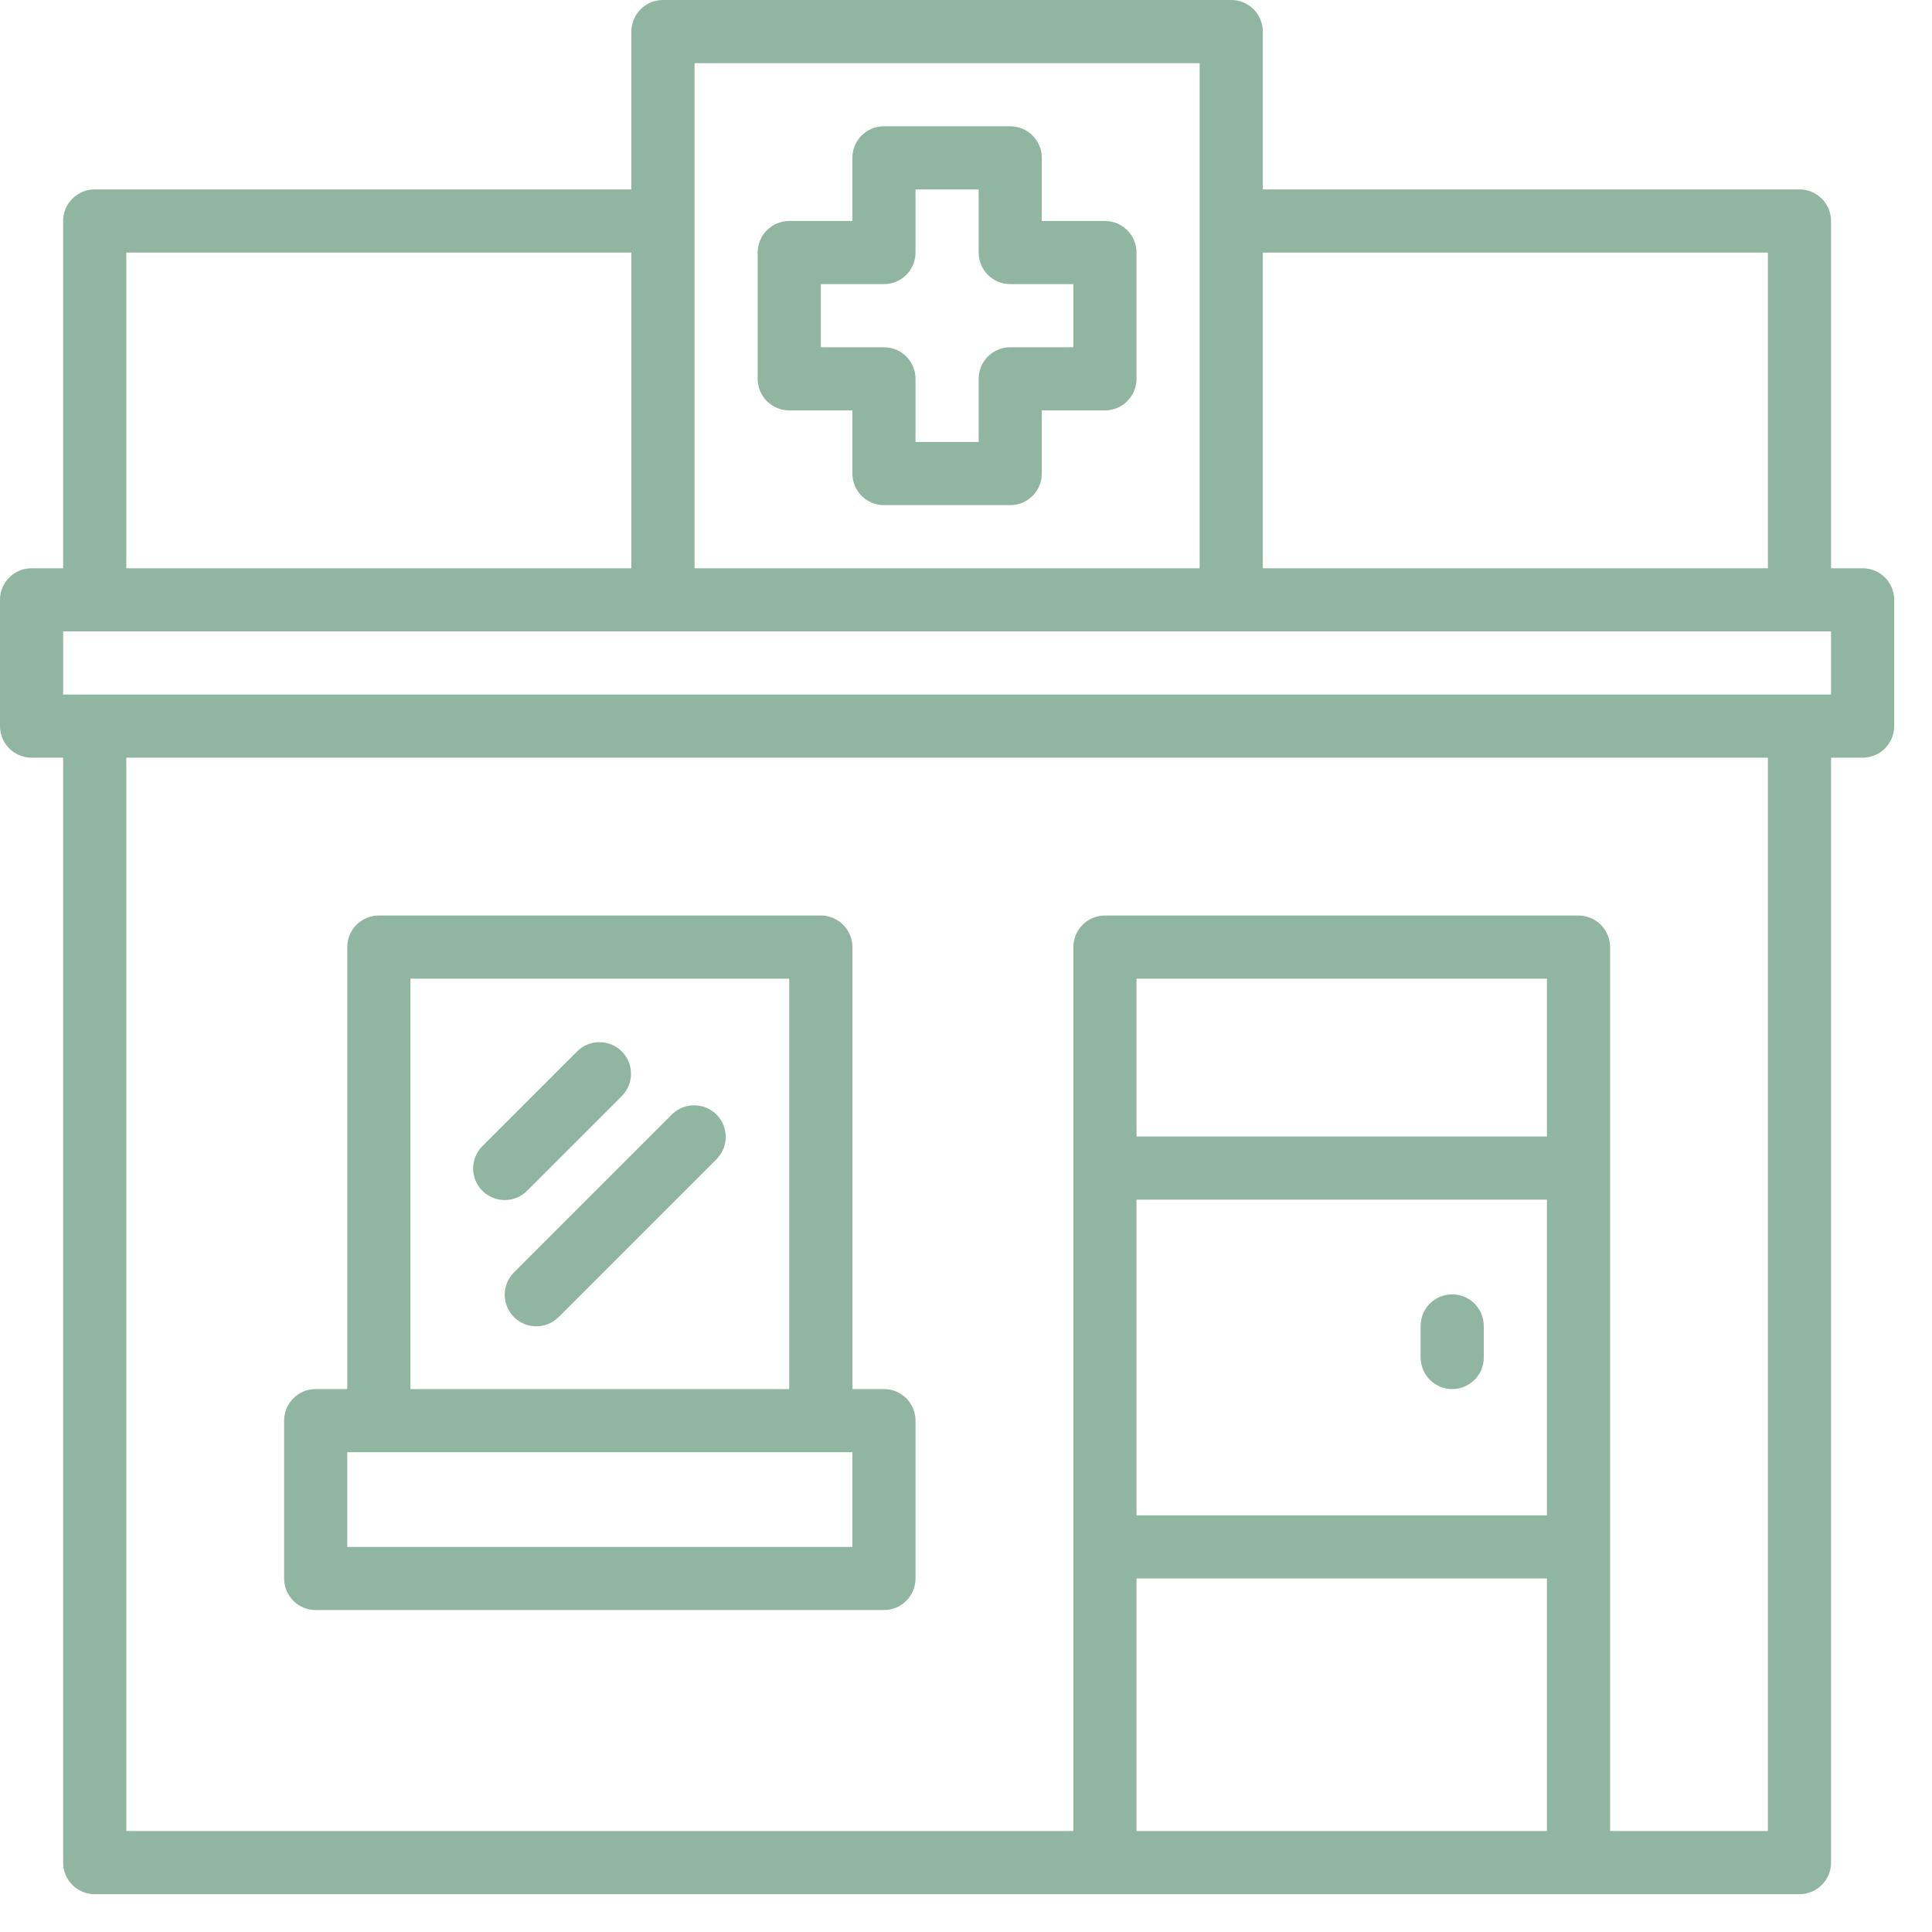 <?xml version="1.0" encoding="UTF-8"?>
<svg width="47px" height="47px" viewBox="0 0 47 47" version="1.1" xmlns="http://www.w3.org/2000/svg" xmlns:xlink="http://www.w3.org/1999/xlink">
    <title>FF700A24-45C9-48D7-879E-8954F23AEB3F</title>
    <g id="Page-1" stroke="none" stroke-width="1" fill="none" fill-rule="evenodd">
        <g id="Z-Shop-Marketing-Updated" transform="translate(-1131, -1970)" fill="#90B5A1" fill-rule="nonzero">
            <g id="pharmacy-copy" transform="translate(1131, 1970)">
                <path d="M45.312,13.824 L44.544,13.824 L44.544,5.376 C44.544,4.952 44.2,4.608 43.776,4.608 L30.72,4.608 L30.72,0.768 C30.72,0.344 30.376,0 29.952,0 L16.128,0 C15.704,0 15.36,0.344 15.36,0.768 L15.36,4.608 L2.304,4.608 C1.88,4.608 1.536,4.952 1.536,5.376 L1.536,13.824 L0.768,13.824 C0.344,13.824 0,14.168 0,14.592 L0,17.664 C0,18.088 0.344,18.432 0.768,18.432 L1.536,18.432 L1.536,45.312 C1.536,45.736 1.88,46.08 2.304,46.08 L43.776,46.08 C44.2,46.08 44.544,45.736 44.544,45.312 L44.544,18.432 L45.312,18.432 C45.736,18.432 46.08,18.088 46.08,17.664 L46.08,14.592 C46.08,14.168 45.736,13.824 45.312,13.824 Z M30.72,6.144 L43.008,6.144 L43.008,13.824 L30.72,13.824 L30.72,6.144 Z M16.896,1.536 L29.184,1.536 L29.184,13.824 L16.896,13.824 L16.896,1.536 Z M3.072,6.144 L15.36,6.144 L15.36,13.824 L3.072,13.824 L3.072,6.144 Z M37.632,44.544 L27.648,44.544 L27.648,38.4 L37.632,38.4 L37.632,44.544 Z M37.632,36.864 L27.648,36.864 L27.648,29.184 L37.632,29.184 L37.632,36.864 Z M37.632,27.648 L27.648,27.648 L27.648,23.808 L37.632,23.808 L37.632,27.648 Z M43.008,44.544 L39.168,44.544 L39.168,23.04 C39.168,22.616 38.824,22.272 38.4,22.272 L26.88,22.272 C26.456,22.272 26.112,22.616 26.112,23.04 L26.112,44.544 L3.072,44.544 L3.072,18.432 L43.008,18.432 L43.008,44.544 Z M44.544,16.896 L1.536,16.896 L1.536,15.36 L44.544,15.36 L44.544,16.896 Z" id="Shape"></path>
                <path d="M7.68,39.168 L21.504,39.168 C21.928,39.168 22.272,38.824 22.272,38.4 L22.272,34.56 C22.272,34.136 21.928,33.792 21.504,33.792 L20.736,33.792 L20.736,23.04 C20.736,22.616 20.392,22.272 19.968,22.272 L9.216,22.272 C8.792,22.272 8.448,22.616 8.448,23.04 L8.448,33.792 L7.68,33.792 C7.256,33.792 6.912,34.136 6.912,34.56 L6.912,38.4 C6.912,38.824 7.256,39.168 7.68,39.168 Z M9.984,23.808 L19.2,23.808 L19.2,33.792 L9.984,33.792 L9.984,23.808 Z M8.448,35.328 L20.736,35.328 L20.736,37.632 L8.448,37.632 L8.448,35.328 Z" id="Shape"></path>
                <path d="M35.328,33.792 C35.752,33.792 36.096,33.448 36.096,33.024 L36.096,32.256 C36.096,31.832 35.752,31.488 35.328,31.488 C34.904,31.488 34.56,31.832 34.56,32.256 L34.56,33.024 C34.56,33.448 34.904,33.792 35.328,33.792 Z" id="Path"></path>
                <path d="M26.88,5.376 L25.344,5.376 L25.344,3.84 C25.344,3.416 25,3.072 24.576,3.072 L21.504,3.072 C21.08,3.072 20.736,3.416 20.736,3.84 L20.736,5.376 L19.2,5.376 C18.776,5.376 18.432,5.72 18.432,6.144 L18.432,9.216 C18.432,9.64 18.776,9.984 19.2,9.984 L20.736,9.984 L20.736,11.52 C20.736,11.944 21.08,12.288 21.504,12.288 L24.576,12.288 C25,12.288 25.344,11.944 25.344,11.52 L25.344,9.984 L26.88,9.984 C27.304,9.984 27.648,9.64 27.648,9.216 L27.648,6.144 C27.648,5.72 27.304,5.376 26.88,5.376 Z M26.112,8.448 L24.576,8.448 C24.152,8.448 23.808,8.792 23.808,9.216 L23.808,10.752 L22.272,10.752 L22.272,9.216 C22.272,8.792 21.928,8.448 21.504,8.448 L19.968,8.448 L19.968,6.912 L21.504,6.912 C21.928,6.912 22.272,6.568 22.272,6.144 L22.272,4.608 L23.808,4.608 L23.808,6.144 C23.808,6.568 24.152,6.912 24.576,6.912 L26.112,6.912 L26.112,8.448 Z" id="Shape"></path>
                <path d="M12.831,28.959 L15.135,26.655 C15.426,26.354 15.422,25.875 15.126,25.578 C14.829,25.282 14.351,25.278 14.049,25.569 L11.745,27.873 C11.546,28.066 11.465,28.352 11.536,28.62 C11.606,28.889 11.816,29.098 12.084,29.168 C12.352,29.239 12.638,29.159 12.831,28.959 L12.831,28.959 Z" id="Path"></path>
                <path d="M16.353,27.105 L12.513,30.945 C12.313,31.138 12.233,31.424 12.304,31.692 C12.374,31.96 12.584,32.17 12.852,32.24 C13.12,32.311 13.406,32.23 13.599,32.031 L17.439,28.191 C17.73,27.89 17.726,27.411 17.43,27.114 C17.133,26.818 16.654,26.814 16.353,27.105 L16.353,27.105 Z" id="Path"></path>
            </g>
        </g>
    </g>
</svg>